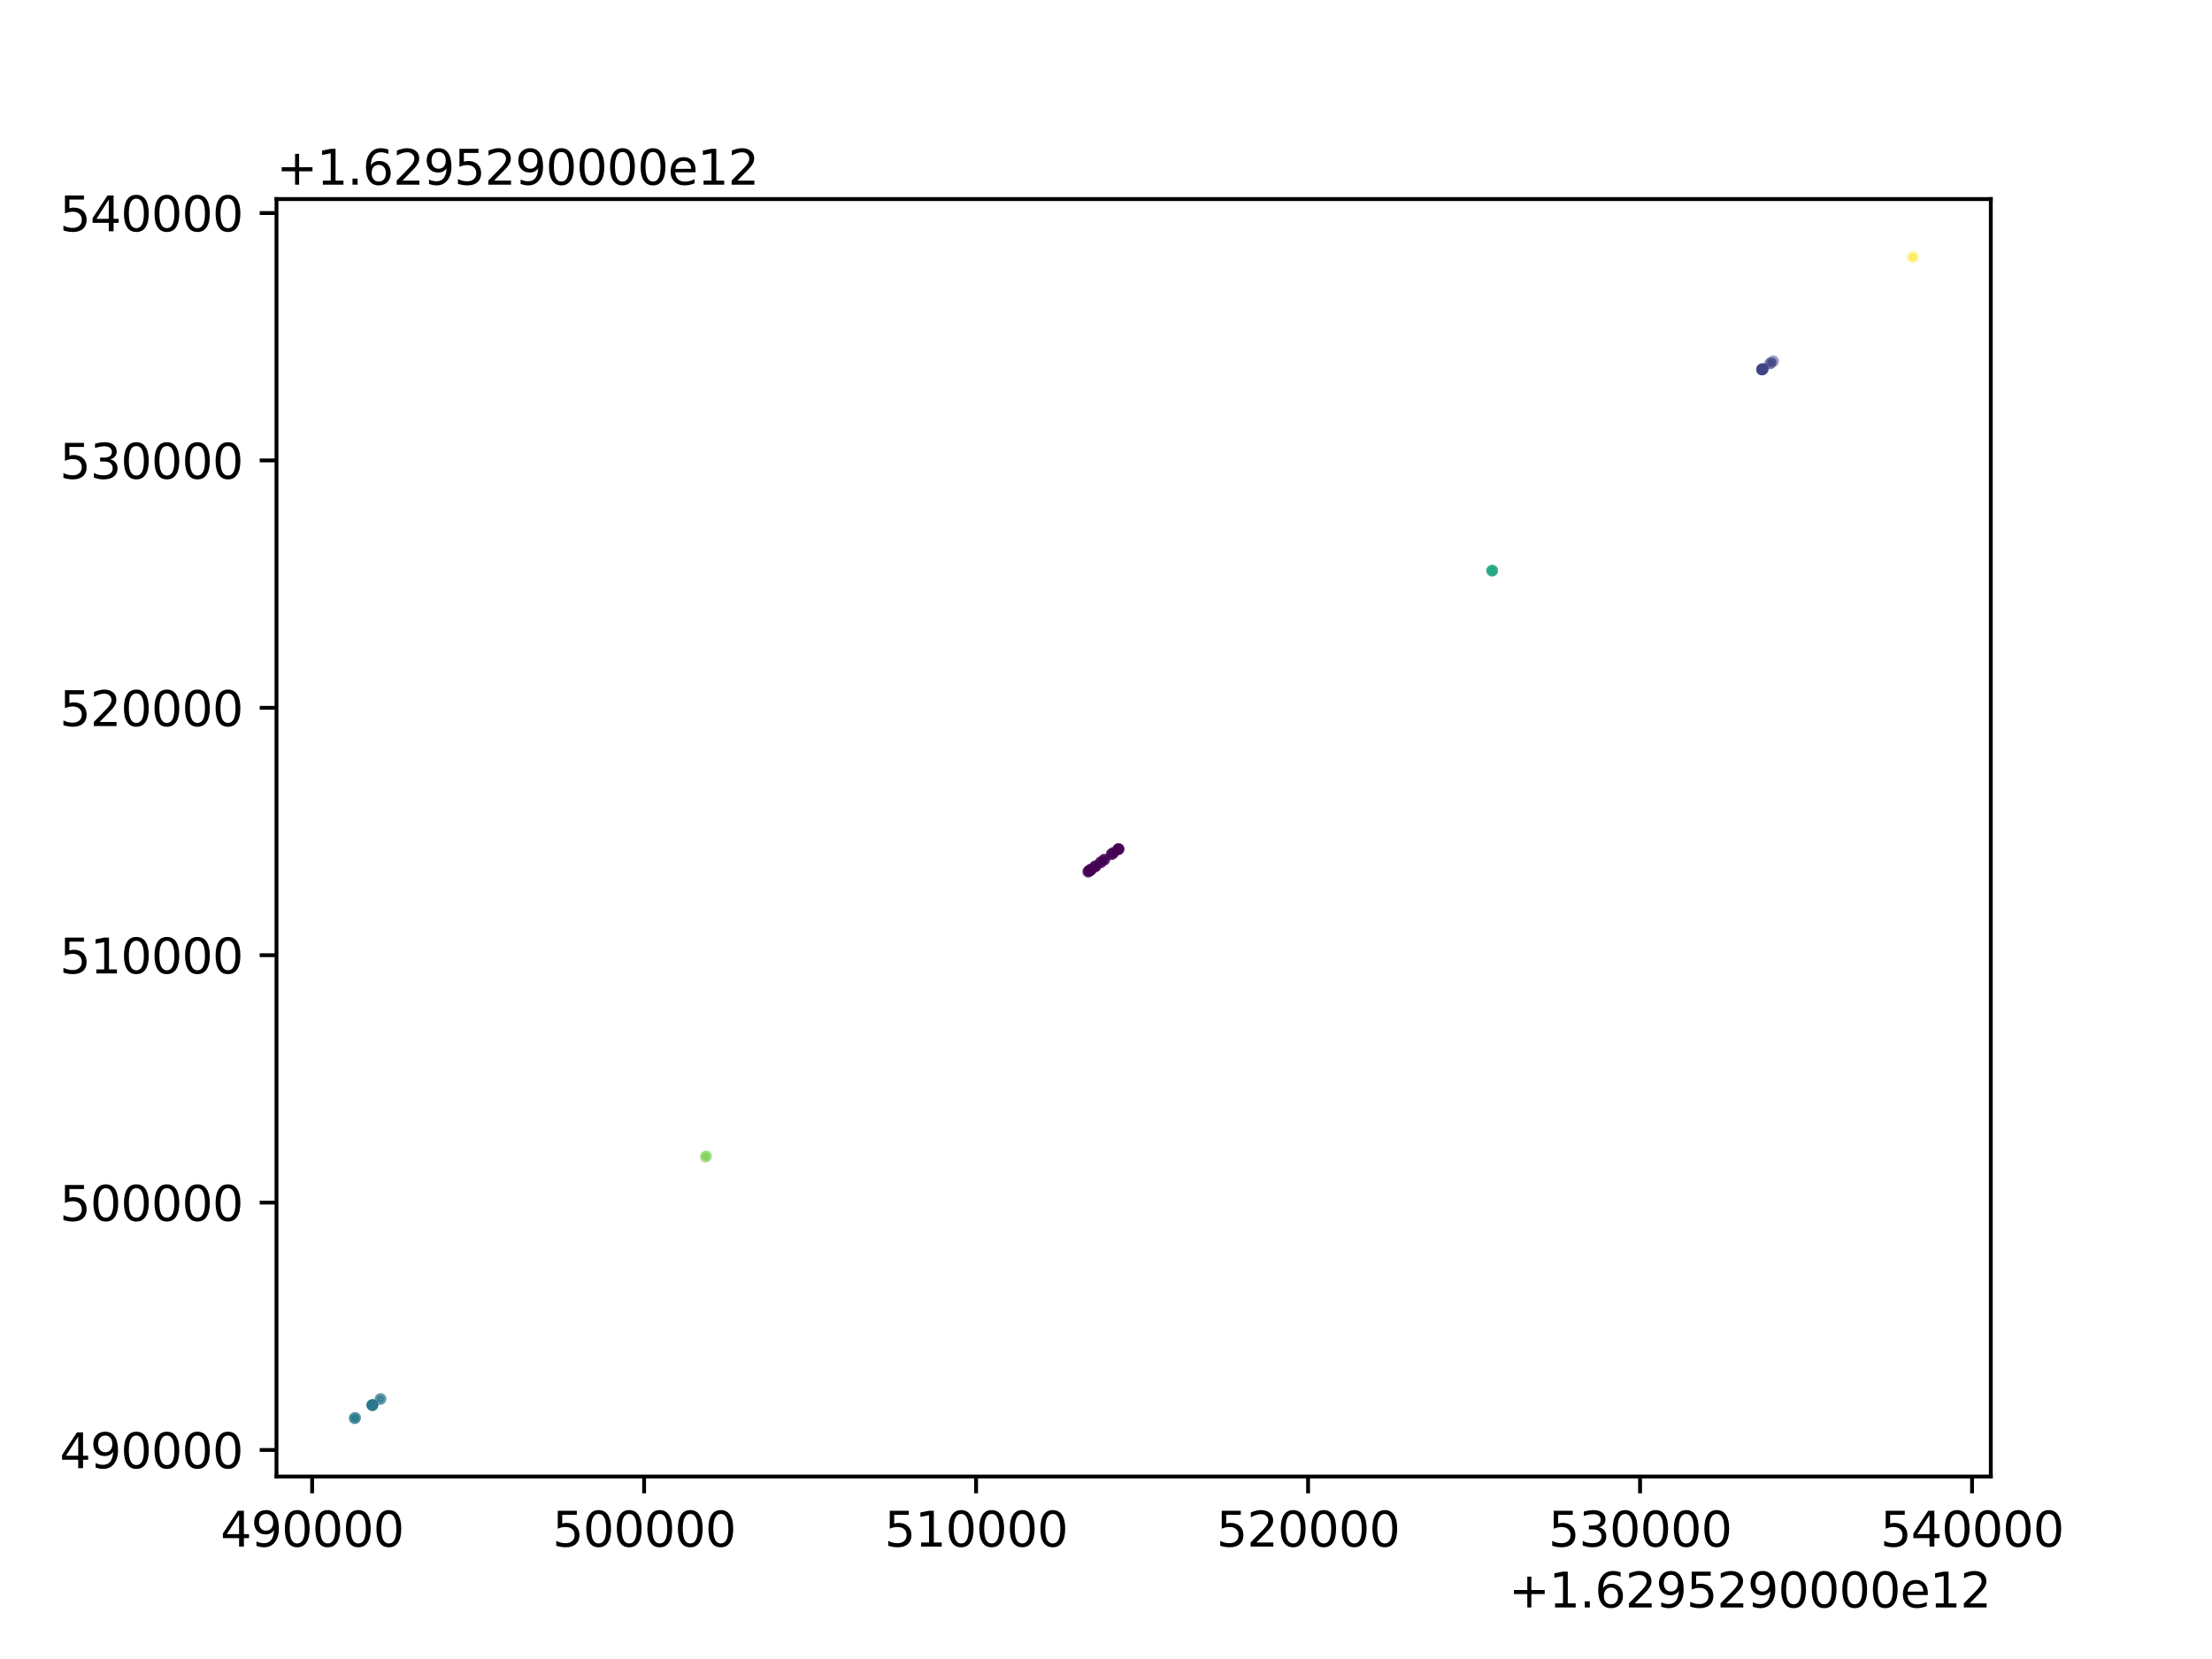 <?xml version="1.0" encoding="utf-8" standalone="no"?>
<!DOCTYPE svg PUBLIC "-//W3C//DTD SVG 1.1//EN"
  "http://www.w3.org/Graphics/SVG/1.1/DTD/svg11.dtd">
<svg height="345.6pt" version="1.1" viewBox="0 0 460.8 345.6" width="460.8pt" xmlns="http://www.w3.org/2000/svg" xmlns:xlink="http://www.w3.org/1999/xlink">
 <defs>
  <style type="text/css">*{stroke-linecap:butt;stroke-linejoin:round;}</style>
 </defs>
 <g id="figure_1">
  <g id="patch_1">
   <path d="M 0 345.6 
L 460.8 345.6 
L 460.8 0 
L 0 0 
z
" style="fill:#ffffff;"/>
  </g>
  <g id="axes_1">
   <g id="patch_2">
    <path d="M 57.6 307.584 
L 414.72 307.584 
L 414.72 41.472 
L 57.6 41.472 
z
" style="fill:#ffffff;"/>
   </g>
   <g id="PathCollection_1">
    <defs>
     <path d="M 0 0.707 
C 0.188 0.707 0.367 0.633 0.5 0.5 
C 0.633 0.367 0.707 0.188 0.707 -0 
C 0.707 -0.188 0.633 -0.367 0.5 -0.5 
C 0.367 -0.633 0.188 -0.707 0 -0.707 
C -0.188 -0.707 -0.367 -0.633 -0.5 -0.5 
C -0.633 -0.367 -0.707 -0.188 -0.707 0 
C -0.707 0.188 -0.633 0.367 -0.5 0.5 
C -0.367 0.633 -0.188 0.707 0 0.707 
z
" id="C0_0_32d385798f"/>
    </defs>
    <g clip-path="url(#p03958d15d6)">
     <use style="fill:#2a788e;fill-opacity:0.5;stroke:#2a788e;stroke-opacity:0.5;" x="73.833" xlink:href="#C0_0_32d385798f" y="295.488"/>
    </g>
    <g clip-path="url(#p03958d15d6)">
     <use style="fill:#2a788e;fill-opacity:0.5;stroke:#2a788e;stroke-opacity:0.5;" x="73.943" xlink:href="#C0_0_32d385798f" y="295.406"/>
    </g>
    <g clip-path="url(#p03958d15d6)">
     <use style="fill:#2a788e;fill-opacity:0.5;stroke:#2a788e;stroke-opacity:0.5;" x="74.019" xlink:href="#C0_0_32d385798f" y="295.349"/>
    </g>
    <g clip-path="url(#p03958d15d6)">
     <use style="fill:#2a788e;fill-opacity:0.5;stroke:#2a788e;stroke-opacity:0.5;" x="77.547" xlink:href="#C0_0_32d385798f" y="292.721"/>
    </g>
    <g clip-path="url(#p03958d15d6)">
     <use style="fill:#2a788e;fill-opacity:0.5;stroke:#2a788e;stroke-opacity:0.5;" x="77.56" xlink:href="#C0_0_32d385798f" y="292.71"/>
    </g>
    <g clip-path="url(#p03958d15d6)">
     <use style="fill:#2a788e;fill-opacity:0.5;stroke:#2a788e;stroke-opacity:0.5;" x="77.567" xlink:href="#C0_0_32d385798f" y="292.705"/>
    </g>
    <g clip-path="url(#p03958d15d6)">
     <use style="fill:#2a788e;fill-opacity:0.5;stroke:#2a788e;stroke-opacity:0.5;" x="77.574" xlink:href="#C0_0_32d385798f" y="292.7"/>
    </g>
    <g clip-path="url(#p03958d15d6)">
     <use style="fill:#2a788e;fill-opacity:0.5;stroke:#2a788e;stroke-opacity:0.5;" x="77.588" xlink:href="#C0_0_32d385798f" y="292.69"/>
    </g>
    <g clip-path="url(#p03958d15d6)">
     <use style="fill:#2a788e;fill-opacity:0.5;stroke:#2a788e;stroke-opacity:0.5;" x="77.595" xlink:href="#C0_0_32d385798f" y="292.685"/>
    </g>
    <g clip-path="url(#p03958d15d6)">
     <use style="fill:#2a788e;fill-opacity:0.5;stroke:#2a788e;stroke-opacity:0.5;" x="77.609" xlink:href="#C0_0_32d385798f" y="292.674"/>
    </g>
    <g clip-path="url(#p03958d15d6)">
     <use style="fill:#2a788e;fill-opacity:0.5;stroke:#2a788e;stroke-opacity:0.5;" x="79.186" xlink:href="#C0_0_32d385798f" y="291.499"/>
    </g>
    <g clip-path="url(#p03958d15d6)">
     <use style="fill:#2a788e;fill-opacity:0.5;stroke:#2a788e;stroke-opacity:0.5;" x="79.345" xlink:href="#C0_0_32d385798f" y="291.381"/>
    </g>
    <g clip-path="url(#p03958d15d6)">
     <use style="fill:#7ad151;fill-opacity:0.5;stroke:#7ad151;stroke-opacity:0.5;" x="146.953" xlink:href="#C0_0_32d385798f" y="241.001"/>
    </g>
    <g clip-path="url(#p03958d15d6)">
     <use style="fill:#7ad151;fill-opacity:0.5;stroke:#7ad151;stroke-opacity:0.5;" x="147.168" xlink:href="#C0_0_32d385798f" y="240.842"/>
    </g>
    <g clip-path="url(#p03958d15d6)">
     <use style="fill:#440154;fill-opacity:0.5;stroke:#440154;stroke-opacity:0.5;" x="226.644" xlink:href="#C0_0_32d385798f" y="181.619"/>
    </g>
    <g clip-path="url(#p03958d15d6)">
     <use style="fill:#440154;fill-opacity:0.5;stroke:#440154;stroke-opacity:0.5;" x="226.72" xlink:href="#C0_0_32d385798f" y="181.562"/>
    </g>
    <g clip-path="url(#p03958d15d6)">
     <use style="fill:#440154;fill-opacity:0.5;stroke:#440154;stroke-opacity:0.5;" x="226.824" xlink:href="#C0_0_32d385798f" y="181.485"/>
    </g>
    <g clip-path="url(#p03958d15d6)">
     <use style="fill:#440154;fill-opacity:0.5;stroke:#440154;stroke-opacity:0.5;" x="226.914" xlink:href="#C0_0_32d385798f" y="181.418"/>
    </g>
    <g clip-path="url(#p03958d15d6)">
     <use style="fill:#440154;fill-opacity:0.5;stroke:#440154;stroke-opacity:0.5;" x="226.983" xlink:href="#C0_0_32d385798f" y="181.367"/>
    </g>
    <g clip-path="url(#p03958d15d6)">
     <use style="fill:#440154;fill-opacity:0.5;stroke:#440154;stroke-opacity:0.5;" x="227.038" xlink:href="#C0_0_32d385798f" y="181.325"/>
    </g>
    <g clip-path="url(#p03958d15d6)">
     <use style="fill:#440154;fill-opacity:0.5;stroke:#440154;stroke-opacity:0.5;" x="227.121" xlink:href="#C0_0_32d385798f" y="181.263"/>
    </g>
    <g clip-path="url(#p03958d15d6)">
     <use style="fill:#440154;fill-opacity:0.5;stroke:#440154;stroke-opacity:0.5;" x="227.197" xlink:href="#C0_0_32d385798f" y="181.207"/>
    </g>
    <g clip-path="url(#p03958d15d6)">
     <use style="fill:#440154;fill-opacity:0.5;stroke:#440154;stroke-opacity:0.5;" x="227.246" xlink:href="#C0_0_32d385798f" y="181.171"/>
    </g>
    <g clip-path="url(#p03958d15d6)">
     <use style="fill:#440154;fill-opacity:0.5;stroke:#440154;stroke-opacity:0.5;" x="227.294" xlink:href="#C0_0_32d385798f" y="181.135"/>
    </g>
    <g clip-path="url(#p03958d15d6)">
     <use style="fill:#440154;fill-opacity:0.5;stroke:#440154;stroke-opacity:0.5;" x="227.329" xlink:href="#C0_0_32d385798f" y="181.109"/>
    </g>
    <g clip-path="url(#p03958d15d6)">
     <use style="fill:#440154;fill-opacity:0.5;stroke:#440154;stroke-opacity:0.5;" x="228.145" xlink:href="#C0_0_32d385798f" y="180.501"/>
    </g>
    <g clip-path="url(#p03958d15d6)">
     <use style="fill:#440154;fill-opacity:0.5;stroke:#440154;stroke-opacity:0.5;" x="228.179" xlink:href="#C0_0_32d385798f" y="180.475"/>
    </g>
    <g clip-path="url(#p03958d15d6)">
     <use style="fill:#440154;fill-opacity:0.5;stroke:#440154;stroke-opacity:0.5;" x="228.2" xlink:href="#C0_0_32d385798f" y="180.46"/>
    </g>
    <g clip-path="url(#p03958d15d6)">
     <use style="fill:#440154;fill-opacity:0.5;stroke:#440154;stroke-opacity:0.5;" x="228.228" xlink:href="#C0_0_32d385798f" y="180.439"/>
    </g>
    <g clip-path="url(#p03958d15d6)">
     <use style="fill:#440154;fill-opacity:0.5;stroke:#440154;stroke-opacity:0.5;" x="229.286" xlink:href="#C0_0_32d385798f" y="179.65"/>
    </g>
    <g clip-path="url(#p03958d15d6)">
     <use style="fill:#440154;fill-opacity:0.5;stroke:#440154;stroke-opacity:0.5;" x="229.306" xlink:href="#C0_0_32d385798f" y="179.635"/>
    </g>
    <g clip-path="url(#p03958d15d6)">
     <use style="fill:#440154;fill-opacity:0.5;stroke:#440154;stroke-opacity:0.5;" x="229.334" xlink:href="#C0_0_32d385798f" y="179.614"/>
    </g>
    <g clip-path="url(#p03958d15d6)">
     <use style="fill:#440154;fill-opacity:0.5;stroke:#440154;stroke-opacity:0.5;" x="230.019" xlink:href="#C0_0_32d385798f" y="179.104"/>
    </g>
    <g clip-path="url(#p03958d15d6)">
     <use style="fill:#440154;fill-opacity:0.5;stroke:#440154;stroke-opacity:0.5;" x="230.04" xlink:href="#C0_0_32d385798f" y="179.089"/>
    </g>
    <g clip-path="url(#p03958d15d6)">
     <use style="fill:#440154;fill-opacity:0.5;stroke:#440154;stroke-opacity:0.5;" x="230.074" xlink:href="#C0_0_32d385798f" y="179.063"/>
    </g>
    <g clip-path="url(#p03958d15d6)">
     <use style="fill:#440154;fill-opacity:0.5;stroke:#440154;stroke-opacity:0.5;" x="231.554" xlink:href="#C0_0_32d385798f" y="177.96"/>
    </g>
    <g clip-path="url(#p03958d15d6)">
     <use style="fill:#440154;fill-opacity:0.5;stroke:#440154;stroke-opacity:0.5;" x="231.582" xlink:href="#C0_0_32d385798f" y="177.94"/>
    </g>
    <g clip-path="url(#p03958d15d6)">
     <use style="fill:#440154;fill-opacity:0.5;stroke:#440154;stroke-opacity:0.5;" x="231.609" xlink:href="#C0_0_32d385798f" y="177.919"/>
    </g>
    <g clip-path="url(#p03958d15d6)">
     <use style="fill:#440154;fill-opacity:0.5;stroke:#440154;stroke-opacity:0.5;" x="231.928" xlink:href="#C0_0_32d385798f" y="177.682"/>
    </g>
    <g clip-path="url(#p03958d15d6)">
     <use style="fill:#440154;fill-opacity:0.5;stroke:#440154;stroke-opacity:0.5;" x="232.059" xlink:href="#C0_0_32d385798f" y="177.584"/>
    </g>
    <g clip-path="url(#p03958d15d6)">
     <use style="fill:#440154;fill-opacity:0.5;stroke:#440154;stroke-opacity:0.5;" x="232.937" xlink:href="#C0_0_32d385798f" y="176.929"/>
    </g>
    <g clip-path="url(#p03958d15d6)">
     <use style="fill:#440154;fill-opacity:0.5;stroke:#440154;stroke-opacity:0.5;" x="232.972" xlink:href="#C0_0_32d385798f" y="176.904"/>
    </g>
    <g clip-path="url(#p03958d15d6)">
     <use style="fill:#440154;fill-opacity:0.5;stroke:#440154;stroke-opacity:0.5;" x="232.999" xlink:href="#C0_0_32d385798f" y="176.883"/>
    </g>
    <g clip-path="url(#p03958d15d6)">
     <use style="fill:#440154;fill-opacity:0.5;stroke:#440154;stroke-opacity:0.5;" x="233.02" xlink:href="#C0_0_32d385798f" y="176.868"/>
    </g>
    <g clip-path="url(#p03958d15d6)">
     <use style="fill:#440154;fill-opacity:0.5;stroke:#440154;stroke-opacity:0.5;" x="233.048" xlink:href="#C0_0_32d385798f" y="176.847"/>
    </g>
    <g clip-path="url(#p03958d15d6)">
     <use style="fill:#22a884;fill-opacity:0.5;stroke:#22a884;stroke-opacity:0.5;" x="310.823" xlink:href="#C0_0_32d385798f" y="118.892"/>
    </g>
    <g clip-path="url(#p03958d15d6)">
     <use style="fill:#22a884;fill-opacity:0.5;stroke:#22a884;stroke-opacity:0.5;" x="310.837" xlink:href="#C0_0_32d385798f" y="118.882"/>
    </g>
    <g clip-path="url(#p03958d15d6)">
     <use style="fill:#22a884;fill-opacity:0.5;stroke:#22a884;stroke-opacity:0.5;" x="310.857" xlink:href="#C0_0_32d385798f" y="118.866"/>
    </g>
    <g clip-path="url(#p03958d15d6)">
     <use style="fill:#22a884;fill-opacity:0.5;stroke:#22a884;stroke-opacity:0.5;" x="310.871" xlink:href="#C0_0_32d385798f" y="118.856"/>
    </g>
    <g clip-path="url(#p03958d15d6)">
     <use style="fill:#414487;fill-opacity:0.5;stroke:#414487;stroke-opacity:0.5;" x="367.007" xlink:href="#C0_0_32d385798f" y="77.026"/>
    </g>
    <g clip-path="url(#p03958d15d6)">
     <use style="fill:#414487;fill-opacity:0.5;stroke:#414487;stroke-opacity:0.5;" x="367.055" xlink:href="#C0_0_32d385798f" y="76.99"/>
    </g>
    <g clip-path="url(#p03958d15d6)">
     <use style="fill:#414487;fill-opacity:0.5;stroke:#414487;stroke-opacity:0.5;" x="367.09" xlink:href="#C0_0_32d385798f" y="76.964"/>
    </g>
    <g clip-path="url(#p03958d15d6)">
     <use style="fill:#414487;fill-opacity:0.5;stroke:#414487;stroke-opacity:0.5;" x="367.11" xlink:href="#C0_0_32d385798f" y="76.949"/>
    </g>
    <g clip-path="url(#p03958d15d6)">
     <use style="fill:#414487;fill-opacity:0.5;stroke:#414487;stroke-opacity:0.5;" x="367.124" xlink:href="#C0_0_32d385798f" y="76.939"/>
    </g>
    <g clip-path="url(#p03958d15d6)">
     <use style="fill:#414487;fill-opacity:0.5;stroke:#414487;stroke-opacity:0.5;" x="367.152" xlink:href="#C0_0_32d385798f" y="76.918"/>
    </g>
    <g clip-path="url(#p03958d15d6)">
     <use style="fill:#414487;fill-opacity:0.5;stroke:#414487;stroke-opacity:0.5;" x="367.18" xlink:href="#C0_0_32d385798f" y="76.897"/>
    </g>
    <g clip-path="url(#p03958d15d6)">
     <use style="fill:#414487;fill-opacity:0.5;stroke:#414487;stroke-opacity:0.5;" x="367.207" xlink:href="#C0_0_32d385798f" y="76.877"/>
    </g>
    <g clip-path="url(#p03958d15d6)">
     <use style="fill:#414487;fill-opacity:0.5;stroke:#414487;stroke-opacity:0.5;" x="367.276" xlink:href="#C0_0_32d385798f" y="76.825"/>
    </g>
    <g clip-path="url(#p03958d15d6)">
     <use style="fill:#414487;fill-opacity:0.5;stroke:#414487;stroke-opacity:0.5;" x="368.736" xlink:href="#C0_0_32d385798f" y="75.738"/>
    </g>
    <g clip-path="url(#p03958d15d6)">
     <use style="fill:#414487;fill-opacity:0.5;stroke:#414487;stroke-opacity:0.5;" x="368.902" xlink:href="#C0_0_32d385798f" y="75.614"/>
    </g>
    <g clip-path="url(#p03958d15d6)">
     <use style="fill:#414487;fill-opacity:0.5;stroke:#414487;stroke-opacity:0.5;" x="369.406" xlink:href="#C0_0_32d385798f" y="75.238"/>
    </g>
    <g clip-path="url(#p03958d15d6)">
     <use style="fill:#fde725;fill-opacity:0.5;stroke:#fde725;stroke-opacity:0.5;" x="398.487" xlink:href="#C0_0_32d385798f" y="53.568"/>
    </g>
   </g>
   <g id="matplotlib.axis_1">
    <g id="xtick_1">
     <g id="line2d_1">
      <defs>
       <path d="M 0 0 
L 0 3.5 
" id="m17d86e95ac" style="stroke:#000000;stroke-width:0.8;"/>
      </defs>
      <g>
       <use style="stroke:#000000;stroke-width:0.8;" x="65.022" xlink:href="#m17d86e95ac" y="307.584"/>
      </g>
     </g>
     <g id="text_1">
      <!-- 490000 -->
      <g transform="translate(45.935 322.182)scale(0.1 -0.1)">
       <defs>
        <path d="M 2419 4116 
L 825 1625 
L 2419 1625 
L 2419 4116 
z
M 2253 4666 
L 3047 4666 
L 3047 1625 
L 3713 1625 
L 3713 1100 
L 3047 1100 
L 3047 0 
L 2419 0 
L 2419 1100 
L 313 1100 
L 313 1709 
L 2253 4666 
z
" id="DejaVuSans-34" transform="scale(0.016)"/>
        <path d="M 703 97 
L 703 672 
Q 941 559 1184 500 
Q 1428 441 1663 441 
Q 2288 441 2617 861 
Q 2947 1281 2994 2138 
Q 2813 1869 2534 1725 
Q 2256 1581 1919 1581 
Q 1219 1581 811 2004 
Q 403 2428 403 3163 
Q 403 3881 828 4315 
Q 1253 4750 1959 4750 
Q 2769 4750 3195 4129 
Q 3622 3509 3622 2328 
Q 3622 1225 3098 567 
Q 2575 -91 1691 -91 
Q 1453 -91 1209 -44 
Q 966 3 703 97 
z
M 1959 2075 
Q 2384 2075 2632 2365 
Q 2881 2656 2881 3163 
Q 2881 3666 2632 3958 
Q 2384 4250 1959 4250 
Q 1534 4250 1286 3958 
Q 1038 3666 1038 3163 
Q 1038 2656 1286 2365 
Q 1534 2075 1959 2075 
z
" id="DejaVuSans-39" transform="scale(0.016)"/>
        <path d="M 2034 4250 
Q 1547 4250 1301 3770 
Q 1056 3291 1056 2328 
Q 1056 1369 1301 889 
Q 1547 409 2034 409 
Q 2525 409 2770 889 
Q 3016 1369 3016 2328 
Q 3016 3291 2770 3770 
Q 2525 4250 2034 4250 
z
M 2034 4750 
Q 2819 4750 3233 4129 
Q 3647 3509 3647 2328 
Q 3647 1150 3233 529 
Q 2819 -91 2034 -91 
Q 1250 -91 836 529 
Q 422 1150 422 2328 
Q 422 3509 836 4129 
Q 1250 4750 2034 4750 
z
" id="DejaVuSans-30" transform="scale(0.016)"/>
       </defs>
       <use xlink:href="#DejaVuSans-34"/>
       <use x="63.623" xlink:href="#DejaVuSans-39"/>
       <use x="127.246" xlink:href="#DejaVuSans-30"/>
       <use x="190.869" xlink:href="#DejaVuSans-30"/>
       <use x="254.492" xlink:href="#DejaVuSans-30"/>
       <use x="318.115" xlink:href="#DejaVuSans-30"/>
      </g>
     </g>
    </g>
    <g id="xtick_2">
     <g id="line2d_2">
      <g>
       <use style="stroke:#000000;stroke-width:0.8;" x="134.18" xlink:href="#m17d86e95ac" y="307.584"/>
      </g>
     </g>
     <g id="text_2">
      <!-- 500000 -->
      <g transform="translate(115.092 322.182)scale(0.1 -0.1)">
       <defs>
        <path d="M 691 4666 
L 3169 4666 
L 3169 4134 
L 1269 4134 
L 1269 2991 
Q 1406 3038 1543 3061 
Q 1681 3084 1819 3084 
Q 2600 3084 3056 2656 
Q 3513 2228 3513 1497 
Q 3513 744 3044 326 
Q 2575 -91 1722 -91 
Q 1428 -91 1123 -41 
Q 819 9 494 109 
L 494 744 
Q 775 591 1075 516 
Q 1375 441 1709 441 
Q 2250 441 2565 725 
Q 2881 1009 2881 1497 
Q 2881 1984 2565 2268 
Q 2250 2553 1709 2553 
Q 1456 2553 1204 2497 
Q 953 2441 691 2322 
L 691 4666 
z
" id="DejaVuSans-35" transform="scale(0.016)"/>
       </defs>
       <use xlink:href="#DejaVuSans-35"/>
       <use x="63.623" xlink:href="#DejaVuSans-30"/>
       <use x="127.246" xlink:href="#DejaVuSans-30"/>
       <use x="190.869" xlink:href="#DejaVuSans-30"/>
       <use x="254.492" xlink:href="#DejaVuSans-30"/>
       <use x="318.115" xlink:href="#DejaVuSans-30"/>
      </g>
     </g>
    </g>
    <g id="xtick_3">
     <g id="line2d_3">
      <g>
       <use style="stroke:#000000;stroke-width:0.8;" x="203.338" xlink:href="#m17d86e95ac" y="307.584"/>
      </g>
     </g>
     <g id="text_3">
      <!-- 510000 -->
      <g transform="translate(184.25 322.182)scale(0.1 -0.1)">
       <defs>
        <path d="M 794 531 
L 1825 531 
L 1825 4091 
L 703 3866 
L 703 4441 
L 1819 4666 
L 2450 4666 
L 2450 531 
L 3481 531 
L 3481 0 
L 794 0 
L 794 531 
z
" id="DejaVuSans-31" transform="scale(0.016)"/>
       </defs>
       <use xlink:href="#DejaVuSans-35"/>
       <use x="63.623" xlink:href="#DejaVuSans-31"/>
       <use x="127.246" xlink:href="#DejaVuSans-30"/>
       <use x="190.869" xlink:href="#DejaVuSans-30"/>
       <use x="254.492" xlink:href="#DejaVuSans-30"/>
       <use x="318.115" xlink:href="#DejaVuSans-30"/>
      </g>
     </g>
    </g>
    <g id="xtick_4">
     <g id="line2d_4">
      <g>
       <use style="stroke:#000000;stroke-width:0.8;" x="272.496" xlink:href="#m17d86e95ac" y="307.584"/>
      </g>
     </g>
     <g id="text_4">
      <!-- 520000 -->
      <g transform="translate(253.408 322.182)scale(0.1 -0.1)">
       <defs>
        <path d="M 1228 531 
L 3431 531 
L 3431 0 
L 469 0 
L 469 531 
Q 828 903 1448 1529 
Q 2069 2156 2228 2338 
Q 2531 2678 2651 2914 
Q 2772 3150 2772 3378 
Q 2772 3750 2511 3984 
Q 2250 4219 1831 4219 
Q 1534 4219 1204 4116 
Q 875 4013 500 3803 
L 500 4441 
Q 881 4594 1212 4672 
Q 1544 4750 1819 4750 
Q 2544 4750 2975 4387 
Q 3406 4025 3406 3419 
Q 3406 3131 3298 2873 
Q 3191 2616 2906 2266 
Q 2828 2175 2409 1742 
Q 1991 1309 1228 531 
z
" id="DejaVuSans-32" transform="scale(0.016)"/>
       </defs>
       <use xlink:href="#DejaVuSans-35"/>
       <use x="63.623" xlink:href="#DejaVuSans-32"/>
       <use x="127.246" xlink:href="#DejaVuSans-30"/>
       <use x="190.869" xlink:href="#DejaVuSans-30"/>
       <use x="254.492" xlink:href="#DejaVuSans-30"/>
       <use x="318.115" xlink:href="#DejaVuSans-30"/>
      </g>
     </g>
    </g>
    <g id="xtick_5">
     <g id="line2d_5">
      <g>
       <use style="stroke:#000000;stroke-width:0.8;" x="341.653" xlink:href="#m17d86e95ac" y="307.584"/>
      </g>
     </g>
     <g id="text_5">
      <!-- 530000 -->
      <g transform="translate(322.566 322.182)scale(0.1 -0.1)">
       <defs>
        <path d="M 2597 2516 
Q 3050 2419 3304 2112 
Q 3559 1806 3559 1356 
Q 3559 666 3084 287 
Q 2609 -91 1734 -91 
Q 1441 -91 1130 -33 
Q 819 25 488 141 
L 488 750 
Q 750 597 1062 519 
Q 1375 441 1716 441 
Q 2309 441 2620 675 
Q 2931 909 2931 1356 
Q 2931 1769 2642 2001 
Q 2353 2234 1838 2234 
L 1294 2234 
L 1294 2753 
L 1863 2753 
Q 2328 2753 2575 2939 
Q 2822 3125 2822 3475 
Q 2822 3834 2567 4026 
Q 2313 4219 1838 4219 
Q 1578 4219 1281 4162 
Q 984 4106 628 3988 
L 628 4550 
Q 988 4650 1302 4700 
Q 1616 4750 1894 4750 
Q 2613 4750 3031 4423 
Q 3450 4097 3450 3541 
Q 3450 3153 3228 2886 
Q 3006 2619 2597 2516 
z
" id="DejaVuSans-33" transform="scale(0.016)"/>
       </defs>
       <use xlink:href="#DejaVuSans-35"/>
       <use x="63.623" xlink:href="#DejaVuSans-33"/>
       <use x="127.246" xlink:href="#DejaVuSans-30"/>
       <use x="190.869" xlink:href="#DejaVuSans-30"/>
       <use x="254.492" xlink:href="#DejaVuSans-30"/>
       <use x="318.115" xlink:href="#DejaVuSans-30"/>
      </g>
     </g>
    </g>
    <g id="xtick_6">
     <g id="line2d_6">
      <g>
       <use style="stroke:#000000;stroke-width:0.8;" x="410.811" xlink:href="#m17d86e95ac" y="307.584"/>
      </g>
     </g>
     <g id="text_6">
      <!-- 540000 -->
      <g transform="translate(391.724 322.182)scale(0.1 -0.1)">
       <use xlink:href="#DejaVuSans-35"/>
       <use x="63.623" xlink:href="#DejaVuSans-34"/>
       <use x="127.246" xlink:href="#DejaVuSans-30"/>
       <use x="190.869" xlink:href="#DejaVuSans-30"/>
       <use x="254.492" xlink:href="#DejaVuSans-30"/>
       <use x="318.115" xlink:href="#DejaVuSans-30"/>
      </g>
     </g>
    </g>
    <g id="text_7">
     <!-- +1.6295290000e12 -->
     <g transform="translate(314.297 334.861)scale(0.1 -0.1)">
      <defs>
       <path d="M 2944 4013 
L 2944 2272 
L 4684 2272 
L 4684 1741 
L 2944 1741 
L 2944 0 
L 2419 0 
L 2419 1741 
L 678 1741 
L 678 2272 
L 2419 2272 
L 2419 4013 
L 2944 4013 
z
" id="DejaVuSans-2b" transform="scale(0.016)"/>
       <path d="M 684 794 
L 1344 794 
L 1344 0 
L 684 0 
L 684 794 
z
" id="DejaVuSans-2e" transform="scale(0.016)"/>
       <path d="M 2113 2584 
Q 1688 2584 1439 2293 
Q 1191 2003 1191 1497 
Q 1191 994 1439 701 
Q 1688 409 2113 409 
Q 2538 409 2786 701 
Q 3034 994 3034 1497 
Q 3034 2003 2786 2293 
Q 2538 2584 2113 2584 
z
M 3366 4563 
L 3366 3988 
Q 3128 4100 2886 4159 
Q 2644 4219 2406 4219 
Q 1781 4219 1451 3797 
Q 1122 3375 1075 2522 
Q 1259 2794 1537 2939 
Q 1816 3084 2150 3084 
Q 2853 3084 3261 2657 
Q 3669 2231 3669 1497 
Q 3669 778 3244 343 
Q 2819 -91 2113 -91 
Q 1303 -91 875 529 
Q 447 1150 447 2328 
Q 447 3434 972 4092 
Q 1497 4750 2381 4750 
Q 2619 4750 2861 4703 
Q 3103 4656 3366 4563 
z
" id="DejaVuSans-36" transform="scale(0.016)"/>
       <path d="M 3597 1894 
L 3597 1613 
L 953 1613 
Q 991 1019 1311 708 
Q 1631 397 2203 397 
Q 2534 397 2845 478 
Q 3156 559 3463 722 
L 3463 178 
Q 3153 47 2828 -22 
Q 2503 -91 2169 -91 
Q 1331 -91 842 396 
Q 353 884 353 1716 
Q 353 2575 817 3079 
Q 1281 3584 2069 3584 
Q 2775 3584 3186 3129 
Q 3597 2675 3597 1894 
z
M 3022 2063 
Q 3016 2534 2758 2815 
Q 2500 3097 2075 3097 
Q 1594 3097 1305 2825 
Q 1016 2553 972 2059 
L 3022 2063 
z
" id="DejaVuSans-65" transform="scale(0.016)"/>
      </defs>
      <use xlink:href="#DejaVuSans-2b"/>
      <use x="83.789" xlink:href="#DejaVuSans-31"/>
      <use x="147.412" xlink:href="#DejaVuSans-2e"/>
      <use x="179.199" xlink:href="#DejaVuSans-36"/>
      <use x="242.822" xlink:href="#DejaVuSans-32"/>
      <use x="306.445" xlink:href="#DejaVuSans-39"/>
      <use x="370.068" xlink:href="#DejaVuSans-35"/>
      <use x="433.691" xlink:href="#DejaVuSans-32"/>
      <use x="497.314" xlink:href="#DejaVuSans-39"/>
      <use x="560.938" xlink:href="#DejaVuSans-30"/>
      <use x="624.561" xlink:href="#DejaVuSans-30"/>
      <use x="688.184" xlink:href="#DejaVuSans-30"/>
      <use x="751.807" xlink:href="#DejaVuSans-30"/>
      <use x="815.43" xlink:href="#DejaVuSans-65"/>
      <use x="876.953" xlink:href="#DejaVuSans-31"/>
      <use x="940.576" xlink:href="#DejaVuSans-32"/>
     </g>
    </g>
   </g>
   <g id="matplotlib.axis_2">
    <g id="ytick_1">
     <g id="line2d_7">
      <defs>
       <path d="M 0 0 
L -3.5 0 
" id="m5f0711cb7d" style="stroke:#000000;stroke-width:0.8;"/>
      </defs>
      <g>
       <use style="stroke:#000000;stroke-width:0.8;" x="57.6" xlink:href="#m5f0711cb7d" y="302.053"/>
      </g>
     </g>
     <g id="text_8">
      <!-- 490000 -->
      <g transform="translate(12.425 305.853)scale(0.1 -0.1)">
       <use xlink:href="#DejaVuSans-34"/>
       <use x="63.623" xlink:href="#DejaVuSans-39"/>
       <use x="127.246" xlink:href="#DejaVuSans-30"/>
       <use x="190.869" xlink:href="#DejaVuSans-30"/>
       <use x="254.492" xlink:href="#DejaVuSans-30"/>
       <use x="318.115" xlink:href="#DejaVuSans-30"/>
      </g>
     </g>
    </g>
    <g id="ytick_2">
     <g id="line2d_8">
      <g>
       <use style="stroke:#000000;stroke-width:0.8;" x="57.6" xlink:href="#m5f0711cb7d" y="250.52"/>
      </g>
     </g>
     <g id="text_9">
      <!-- 500000 -->
      <g transform="translate(12.425 254.319)scale(0.1 -0.1)">
       <use xlink:href="#DejaVuSans-35"/>
       <use x="63.623" xlink:href="#DejaVuSans-30"/>
       <use x="127.246" xlink:href="#DejaVuSans-30"/>
       <use x="190.869" xlink:href="#DejaVuSans-30"/>
       <use x="254.492" xlink:href="#DejaVuSans-30"/>
       <use x="318.115" xlink:href="#DejaVuSans-30"/>
      </g>
     </g>
    </g>
    <g id="ytick_3">
     <g id="line2d_9">
      <g>
       <use style="stroke:#000000;stroke-width:0.8;" x="57.6" xlink:href="#m5f0711cb7d" y="198.986"/>
      </g>
     </g>
     <g id="text_10">
      <!-- 510000 -->
      <g transform="translate(12.425 202.785)scale(0.1 -0.1)">
       <use xlink:href="#DejaVuSans-35"/>
       <use x="63.623" xlink:href="#DejaVuSans-31"/>
       <use x="127.246" xlink:href="#DejaVuSans-30"/>
       <use x="190.869" xlink:href="#DejaVuSans-30"/>
       <use x="254.492" xlink:href="#DejaVuSans-30"/>
       <use x="318.115" xlink:href="#DejaVuSans-30"/>
      </g>
     </g>
    </g>
    <g id="ytick_4">
     <g id="line2d_10">
      <g>
       <use style="stroke:#000000;stroke-width:0.8;" x="57.6" xlink:href="#m5f0711cb7d" y="147.452"/>
      </g>
     </g>
     <g id="text_11">
      <!-- 520000 -->
      <g transform="translate(12.425 151.251)scale(0.1 -0.1)">
       <use xlink:href="#DejaVuSans-35"/>
       <use x="63.623" xlink:href="#DejaVuSans-32"/>
       <use x="127.246" xlink:href="#DejaVuSans-30"/>
       <use x="190.869" xlink:href="#DejaVuSans-30"/>
       <use x="254.492" xlink:href="#DejaVuSans-30"/>
       <use x="318.115" xlink:href="#DejaVuSans-30"/>
      </g>
     </g>
    </g>
    <g id="ytick_5">
     <g id="line2d_11">
      <g>
       <use style="stroke:#000000;stroke-width:0.8;" x="57.6" xlink:href="#m5f0711cb7d" y="95.918"/>
      </g>
     </g>
     <g id="text_12">
      <!-- 530000 -->
      <g transform="translate(12.425 99.718)scale(0.1 -0.1)">
       <use xlink:href="#DejaVuSans-35"/>
       <use x="63.623" xlink:href="#DejaVuSans-33"/>
       <use x="127.246" xlink:href="#DejaVuSans-30"/>
       <use x="190.869" xlink:href="#DejaVuSans-30"/>
       <use x="254.492" xlink:href="#DejaVuSans-30"/>
       <use x="318.115" xlink:href="#DejaVuSans-30"/>
      </g>
     </g>
    </g>
    <g id="ytick_6">
     <g id="line2d_12">
      <g>
       <use style="stroke:#000000;stroke-width:0.8;" x="57.6" xlink:href="#m5f0711cb7d" y="44.385"/>
      </g>
     </g>
     <g id="text_13">
      <!-- 540000 -->
      <g transform="translate(12.425 48.184)scale(0.1 -0.1)">
       <use xlink:href="#DejaVuSans-35"/>
       <use x="63.623" xlink:href="#DejaVuSans-34"/>
       <use x="127.246" xlink:href="#DejaVuSans-30"/>
       <use x="190.869" xlink:href="#DejaVuSans-30"/>
       <use x="254.492" xlink:href="#DejaVuSans-30"/>
       <use x="318.115" xlink:href="#DejaVuSans-30"/>
      </g>
     </g>
    </g>
    <g id="text_14">
     <!-- +1.6295290000e12 -->
     <g transform="translate(57.6 38.472)scale(0.1 -0.1)">
      <use xlink:href="#DejaVuSans-2b"/>
      <use x="83.789" xlink:href="#DejaVuSans-31"/>
      <use x="147.412" xlink:href="#DejaVuSans-2e"/>
      <use x="179.199" xlink:href="#DejaVuSans-36"/>
      <use x="242.822" xlink:href="#DejaVuSans-32"/>
      <use x="306.445" xlink:href="#DejaVuSans-39"/>
      <use x="370.068" xlink:href="#DejaVuSans-35"/>
      <use x="433.691" xlink:href="#DejaVuSans-32"/>
      <use x="497.314" xlink:href="#DejaVuSans-39"/>
      <use x="560.938" xlink:href="#DejaVuSans-30"/>
      <use x="624.561" xlink:href="#DejaVuSans-30"/>
      <use x="688.184" xlink:href="#DejaVuSans-30"/>
      <use x="751.807" xlink:href="#DejaVuSans-30"/>
      <use x="815.43" xlink:href="#DejaVuSans-65"/>
      <use x="876.953" xlink:href="#DejaVuSans-31"/>
      <use x="940.576" xlink:href="#DejaVuSans-32"/>
     </g>
    </g>
   </g>
   <g id="patch_3">
    <path d="M 57.6 307.584 
L 57.6 41.472 
" style="fill:none;stroke:#000000;stroke-linecap:square;stroke-linejoin:miter;stroke-width:0.8;"/>
   </g>
   <g id="patch_4">
    <path d="M 414.72 307.584 
L 414.72 41.472 
" style="fill:none;stroke:#000000;stroke-linecap:square;stroke-linejoin:miter;stroke-width:0.8;"/>
   </g>
   <g id="patch_5">
    <path d="M 57.6 307.584 
L 414.72 307.584 
" style="fill:none;stroke:#000000;stroke-linecap:square;stroke-linejoin:miter;stroke-width:0.8;"/>
   </g>
   <g id="patch_6">
    <path d="M 57.6 41.472 
L 414.72 41.472 
" style="fill:none;stroke:#000000;stroke-linecap:square;stroke-linejoin:miter;stroke-width:0.8;"/>
   </g>
  </g>
 </g>
 <defs>
  <clipPath id="p03958d15d6">
   <rect height="266.112" width="357.12" x="57.6" y="41.472"/>
  </clipPath>
 </defs>
</svg>
